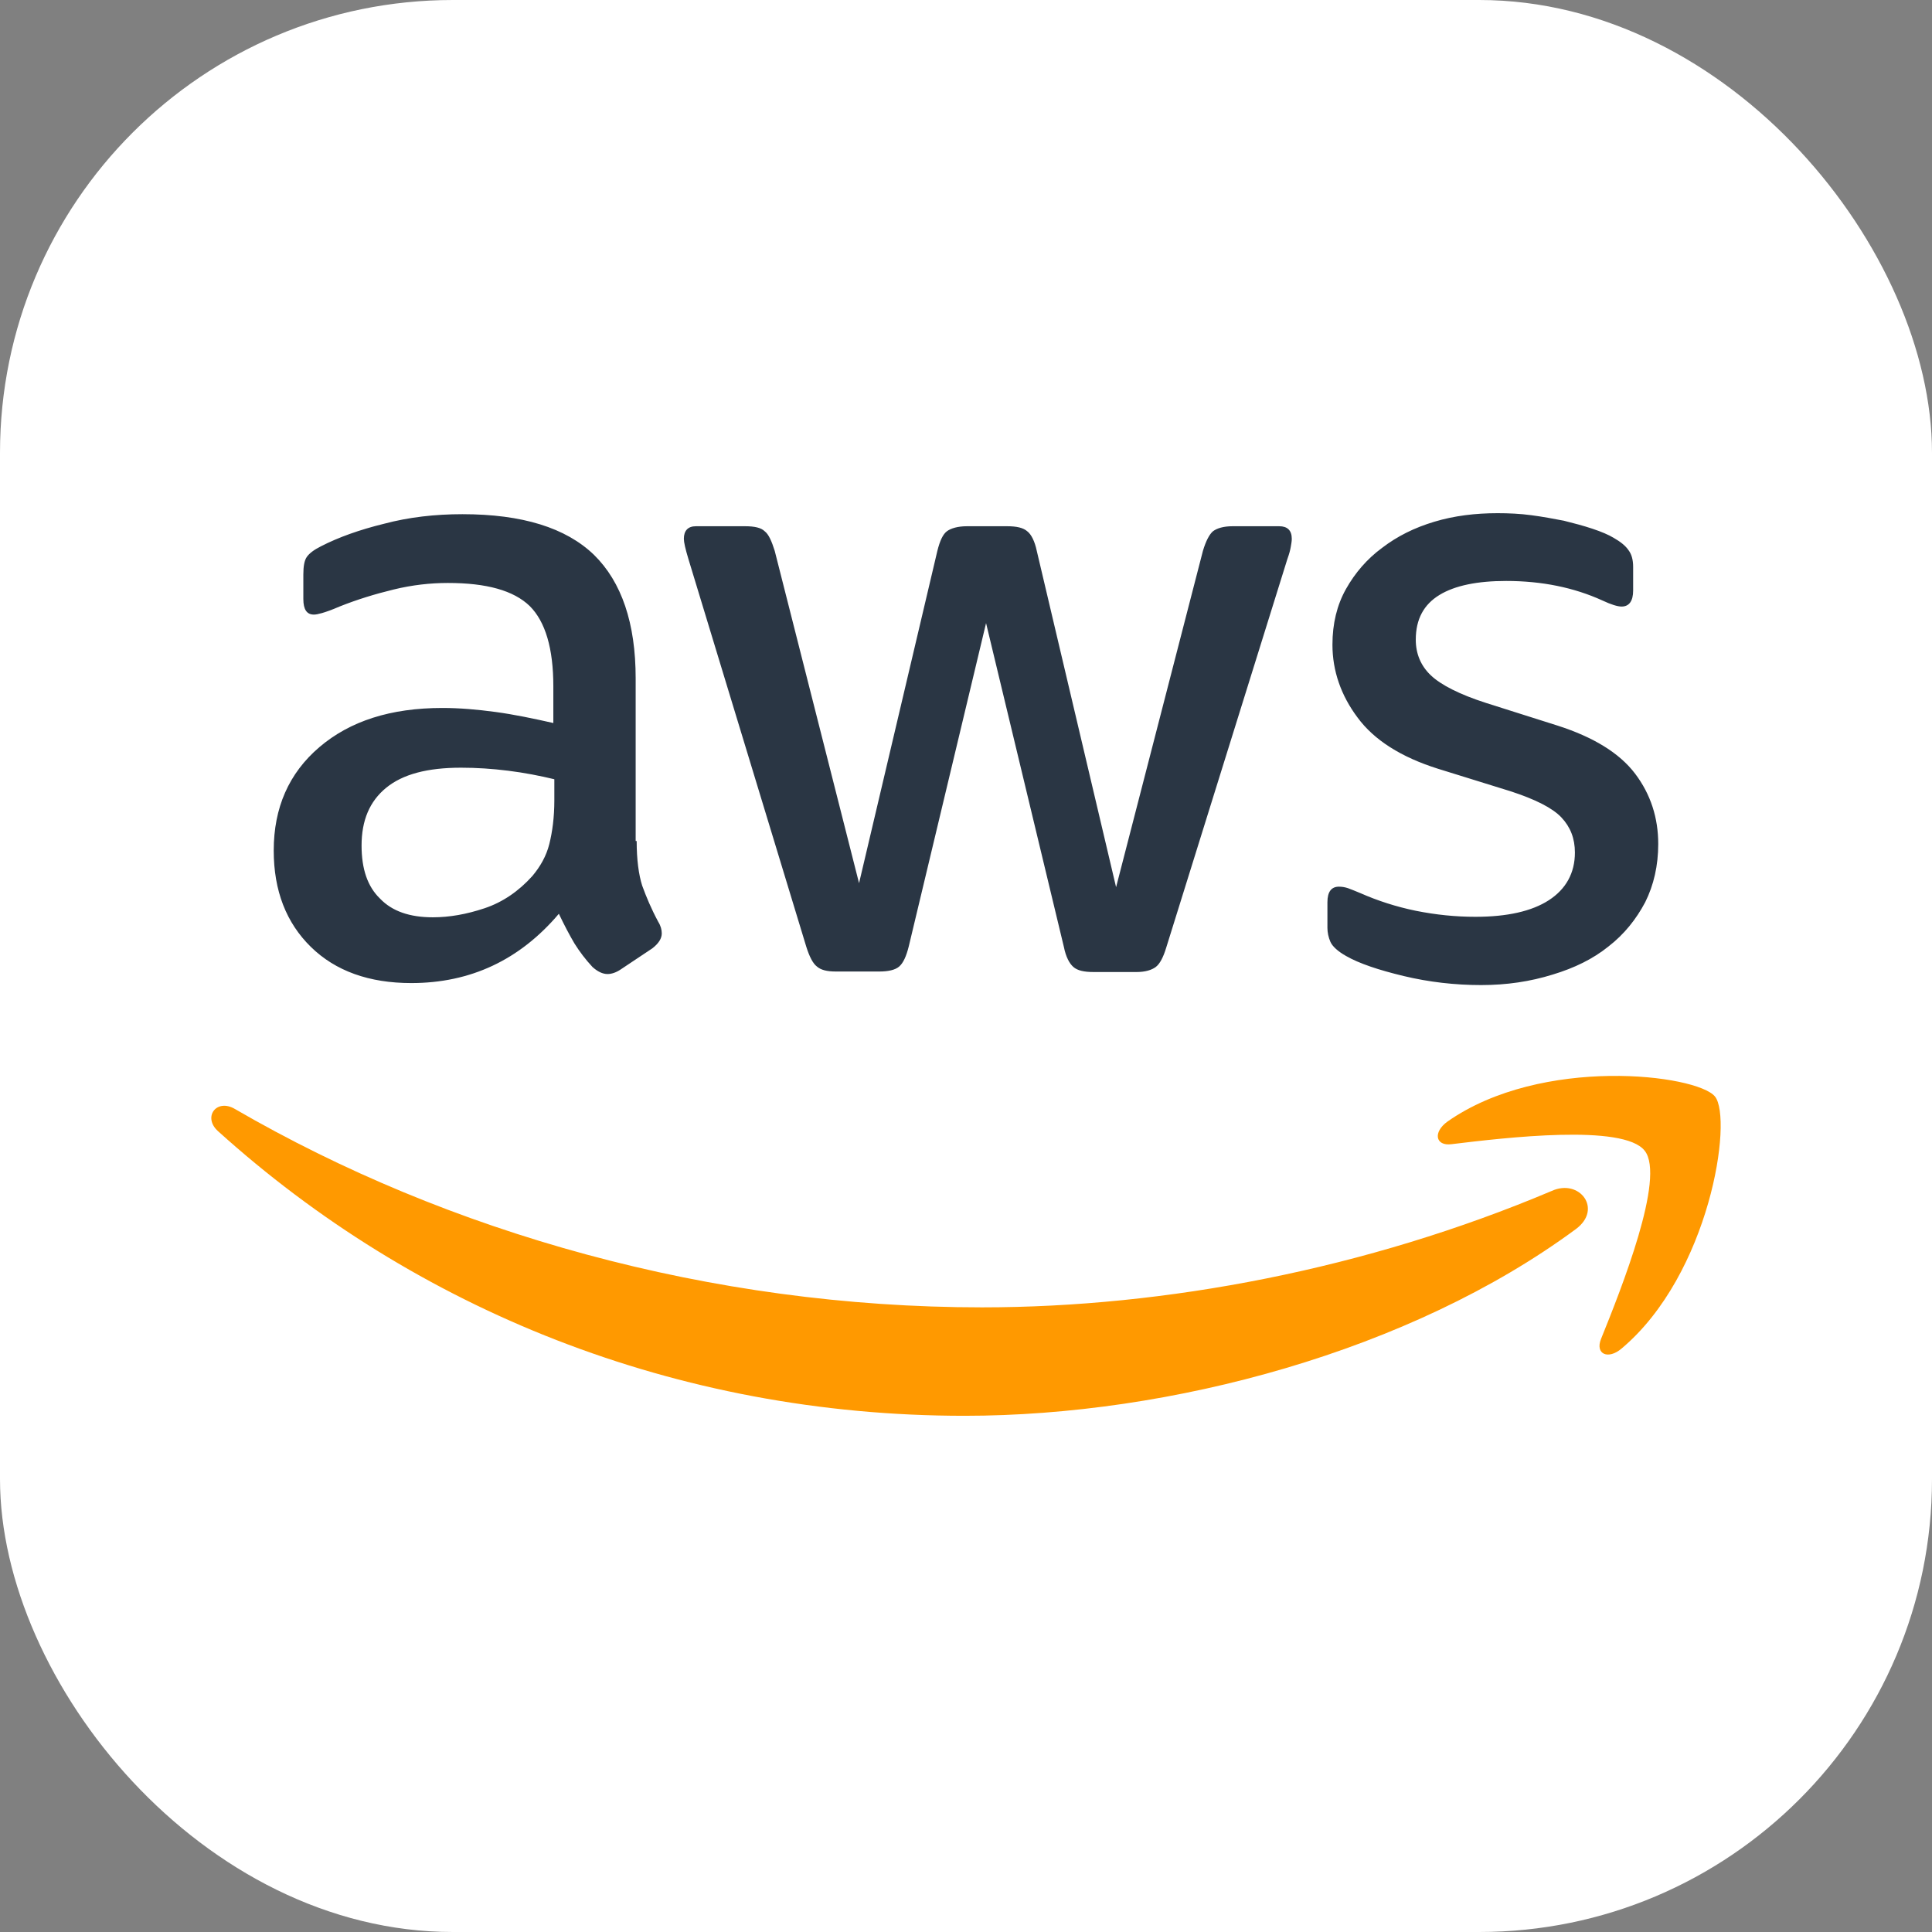 <svg width="256" height="256" viewBox="0 0 256 256" fill="none" xmlns="http://www.w3.org/2000/svg">
<rect x="0" y="0" width="256" height="256" fill="#808080" stroke="none"/>
<g clip-path="url(#clip0_248_2277)">
<rect width="256" height="256" rx="60" fill="white"/>
<path d="M84.362 111.437C84.362 113.898 84.628 115.892 85.094 117.356C85.626 118.819 86.291 120.416 87.222 122.146C87.555 122.678 87.688 123.21 87.688 123.676C87.688 124.341 87.289 125.006 86.424 125.67L82.233 128.465C81.635 128.863 81.036 129.064 80.504 129.064C79.839 129.064 79.174 128.731 78.508 128.132C77.577 127.134 76.779 126.07 76.114 125.006C75.448 123.875 74.783 122.611 74.052 121.081C68.863 127.201 62.344 130.261 54.495 130.261C48.908 130.261 44.451 128.664 41.192 125.471C37.932 122.278 36.27 118.022 36.27 112.7C36.27 107.046 38.265 102.456 42.323 98.997C46.38 95.538 51.768 93.809 58.619 93.809C60.881 93.809 63.209 94.008 65.67 94.341C68.132 94.674 70.659 95.206 73.32 95.804V90.949C73.32 85.893 72.256 82.368 70.194 80.306C68.065 78.244 64.473 77.246 59.351 77.246C57.023 77.246 54.628 77.512 52.167 78.111C49.706 78.709 47.311 79.441 44.983 80.372C43.919 80.838 43.121 81.104 42.655 81.237C42.19 81.37 41.857 81.437 41.591 81.437C40.66 81.437 40.194 80.771 40.194 79.374V76.115C40.194 75.051 40.327 74.253 40.66 73.787C40.992 73.322 41.591 72.856 42.522 72.39C44.85 71.193 47.644 70.195 50.903 69.397C54.163 68.532 57.622 68.133 61.28 68.133C69.196 68.133 74.983 69.929 78.708 73.521C82.366 77.113 84.229 82.567 84.229 89.884V111.437H84.362ZM57.356 121.547C59.551 121.547 61.812 121.148 64.207 120.349C66.602 119.551 68.73 118.087 70.526 116.093C71.591 114.829 72.389 113.431 72.788 111.835C73.187 110.238 73.453 108.309 73.453 106.049V103.254C71.524 102.789 69.462 102.39 67.333 102.124C65.205 101.858 63.143 101.724 61.081 101.724C56.624 101.724 53.364 102.59 51.169 104.385C48.974 106.181 47.91 108.709 47.91 112.035C47.91 115.161 48.708 117.489 50.371 119.085C51.968 120.749 54.296 121.547 57.356 121.547ZM110.769 128.731C109.572 128.731 108.773 128.531 108.242 128.066C107.71 127.666 107.244 126.735 106.845 125.471L91.213 74.053C90.814 72.723 90.615 71.858 90.615 71.392C90.615 70.328 91.147 69.729 92.211 69.729H98.73C99.993 69.729 100.859 69.929 101.324 70.395C101.856 70.794 102.255 71.725 102.654 72.989L113.829 117.024L124.206 72.989C124.539 71.659 124.937 70.794 125.47 70.395C126.002 69.996 126.933 69.729 128.13 69.729H133.452C134.715 69.729 135.581 69.929 136.113 70.395C136.645 70.794 137.111 71.725 137.377 72.989L147.887 117.556L159.394 72.989C159.793 71.659 160.259 70.794 160.724 70.395C161.256 69.996 162.122 69.729 163.319 69.729H169.504C170.569 69.729 171.168 70.262 171.168 71.392C171.168 71.725 171.101 72.058 171.034 72.457C170.968 72.856 170.835 73.388 170.569 74.12L154.539 125.538C154.139 126.869 153.673 127.733 153.141 128.132C152.609 128.531 151.744 128.798 150.614 128.798H144.893C143.629 128.798 142.765 128.598 142.233 128.132C141.7 127.666 141.235 126.802 140.969 125.471L130.658 82.567L120.415 125.405C120.082 126.735 119.683 127.6 119.151 128.066C118.618 128.531 117.687 128.731 116.49 128.731H110.769ZM196.245 130.527C192.786 130.527 189.327 130.127 186.001 129.33C182.676 128.531 180.081 127.666 178.351 126.668C177.288 126.07 176.556 125.405 176.29 124.806C176.024 124.207 175.89 123.542 175.89 122.944V119.551C175.89 118.154 176.422 117.489 177.42 117.489C177.819 117.489 178.219 117.556 178.617 117.689C179.017 117.822 179.615 118.087 180.28 118.354C182.542 119.351 185.003 120.15 187.598 120.682C190.259 121.215 192.852 121.481 195.513 121.481C199.704 121.481 202.963 120.749 205.225 119.286C207.486 117.822 208.683 115.693 208.683 112.966C208.683 111.104 208.085 109.573 206.888 108.309C205.691 107.046 203.429 105.915 200.169 104.85L190.525 101.858C185.668 100.328 182.076 98.066 179.881 95.073C177.686 92.146 176.556 88.887 176.556 85.428C176.556 82.634 177.154 80.173 178.351 78.044C179.548 75.916 181.145 74.053 183.141 72.59C185.137 71.06 187.398 69.929 190.058 69.131C192.72 68.332 195.513 68 198.44 68C199.903 68 201.433 68.067 202.897 68.266C204.427 68.466 205.823 68.732 207.22 68.998C208.551 69.33 209.815 69.663 211.012 70.062C212.209 70.461 213.14 70.86 213.805 71.259C214.737 71.791 215.402 72.324 215.801 72.922C216.2 73.454 216.4 74.186 216.4 75.117V78.244C216.4 79.641 215.868 80.372 214.87 80.372C214.337 80.372 213.473 80.106 212.342 79.574C208.551 77.845 204.293 76.98 199.571 76.98C195.779 76.98 192.786 77.579 190.724 78.842C188.662 80.106 187.598 82.035 187.598 84.762C187.598 86.625 188.263 88.221 189.593 89.485C190.923 90.749 193.385 92.013 196.91 93.144L206.356 96.137C211.144 97.667 214.604 99.795 216.666 102.523C218.727 105.25 219.725 108.376 219.725 111.835C219.725 114.695 219.127 117.29 217.996 119.551C216.799 121.813 215.203 123.808 213.14 125.405C211.079 127.068 208.617 128.265 205.757 129.13C202.764 130.062 199.637 130.527 196.245 130.527Z" fill="#2A3644"/>
<path fill-rule="evenodd" clip-rule="evenodd" d="M208.817 162.855C186.932 179.019 155.137 187.6 127.798 187.6C89.484 187.6 54.961 173.431 28.886 149.884C26.824 148.022 28.686 145.494 31.148 146.957C59.351 163.32 94.14 173.232 130.126 173.232C154.405 173.232 181.079 168.176 205.624 157.8C209.282 156.136 212.408 160.194 208.817 162.855Z" fill="#FF9900"/>
<path fill-rule="evenodd" clip-rule="evenodd" d="M217.93 152.478C215.136 148.886 199.438 150.748 192.32 151.612C190.192 151.879 189.859 150.016 191.788 148.62C204.293 139.84 224.847 142.367 227.243 145.293C229.637 148.287 226.577 168.841 214.87 178.686C213.074 180.216 211.345 179.417 212.142 177.422C214.803 170.837 220.723 156.003 217.93 152.478Z" fill="#FF9900"/>
</g>
<defs>
<clipPath id="clip0_248_2277">
<rect width="256" height="256" fill="white"/>
</clipPath>
</defs>
</svg>
